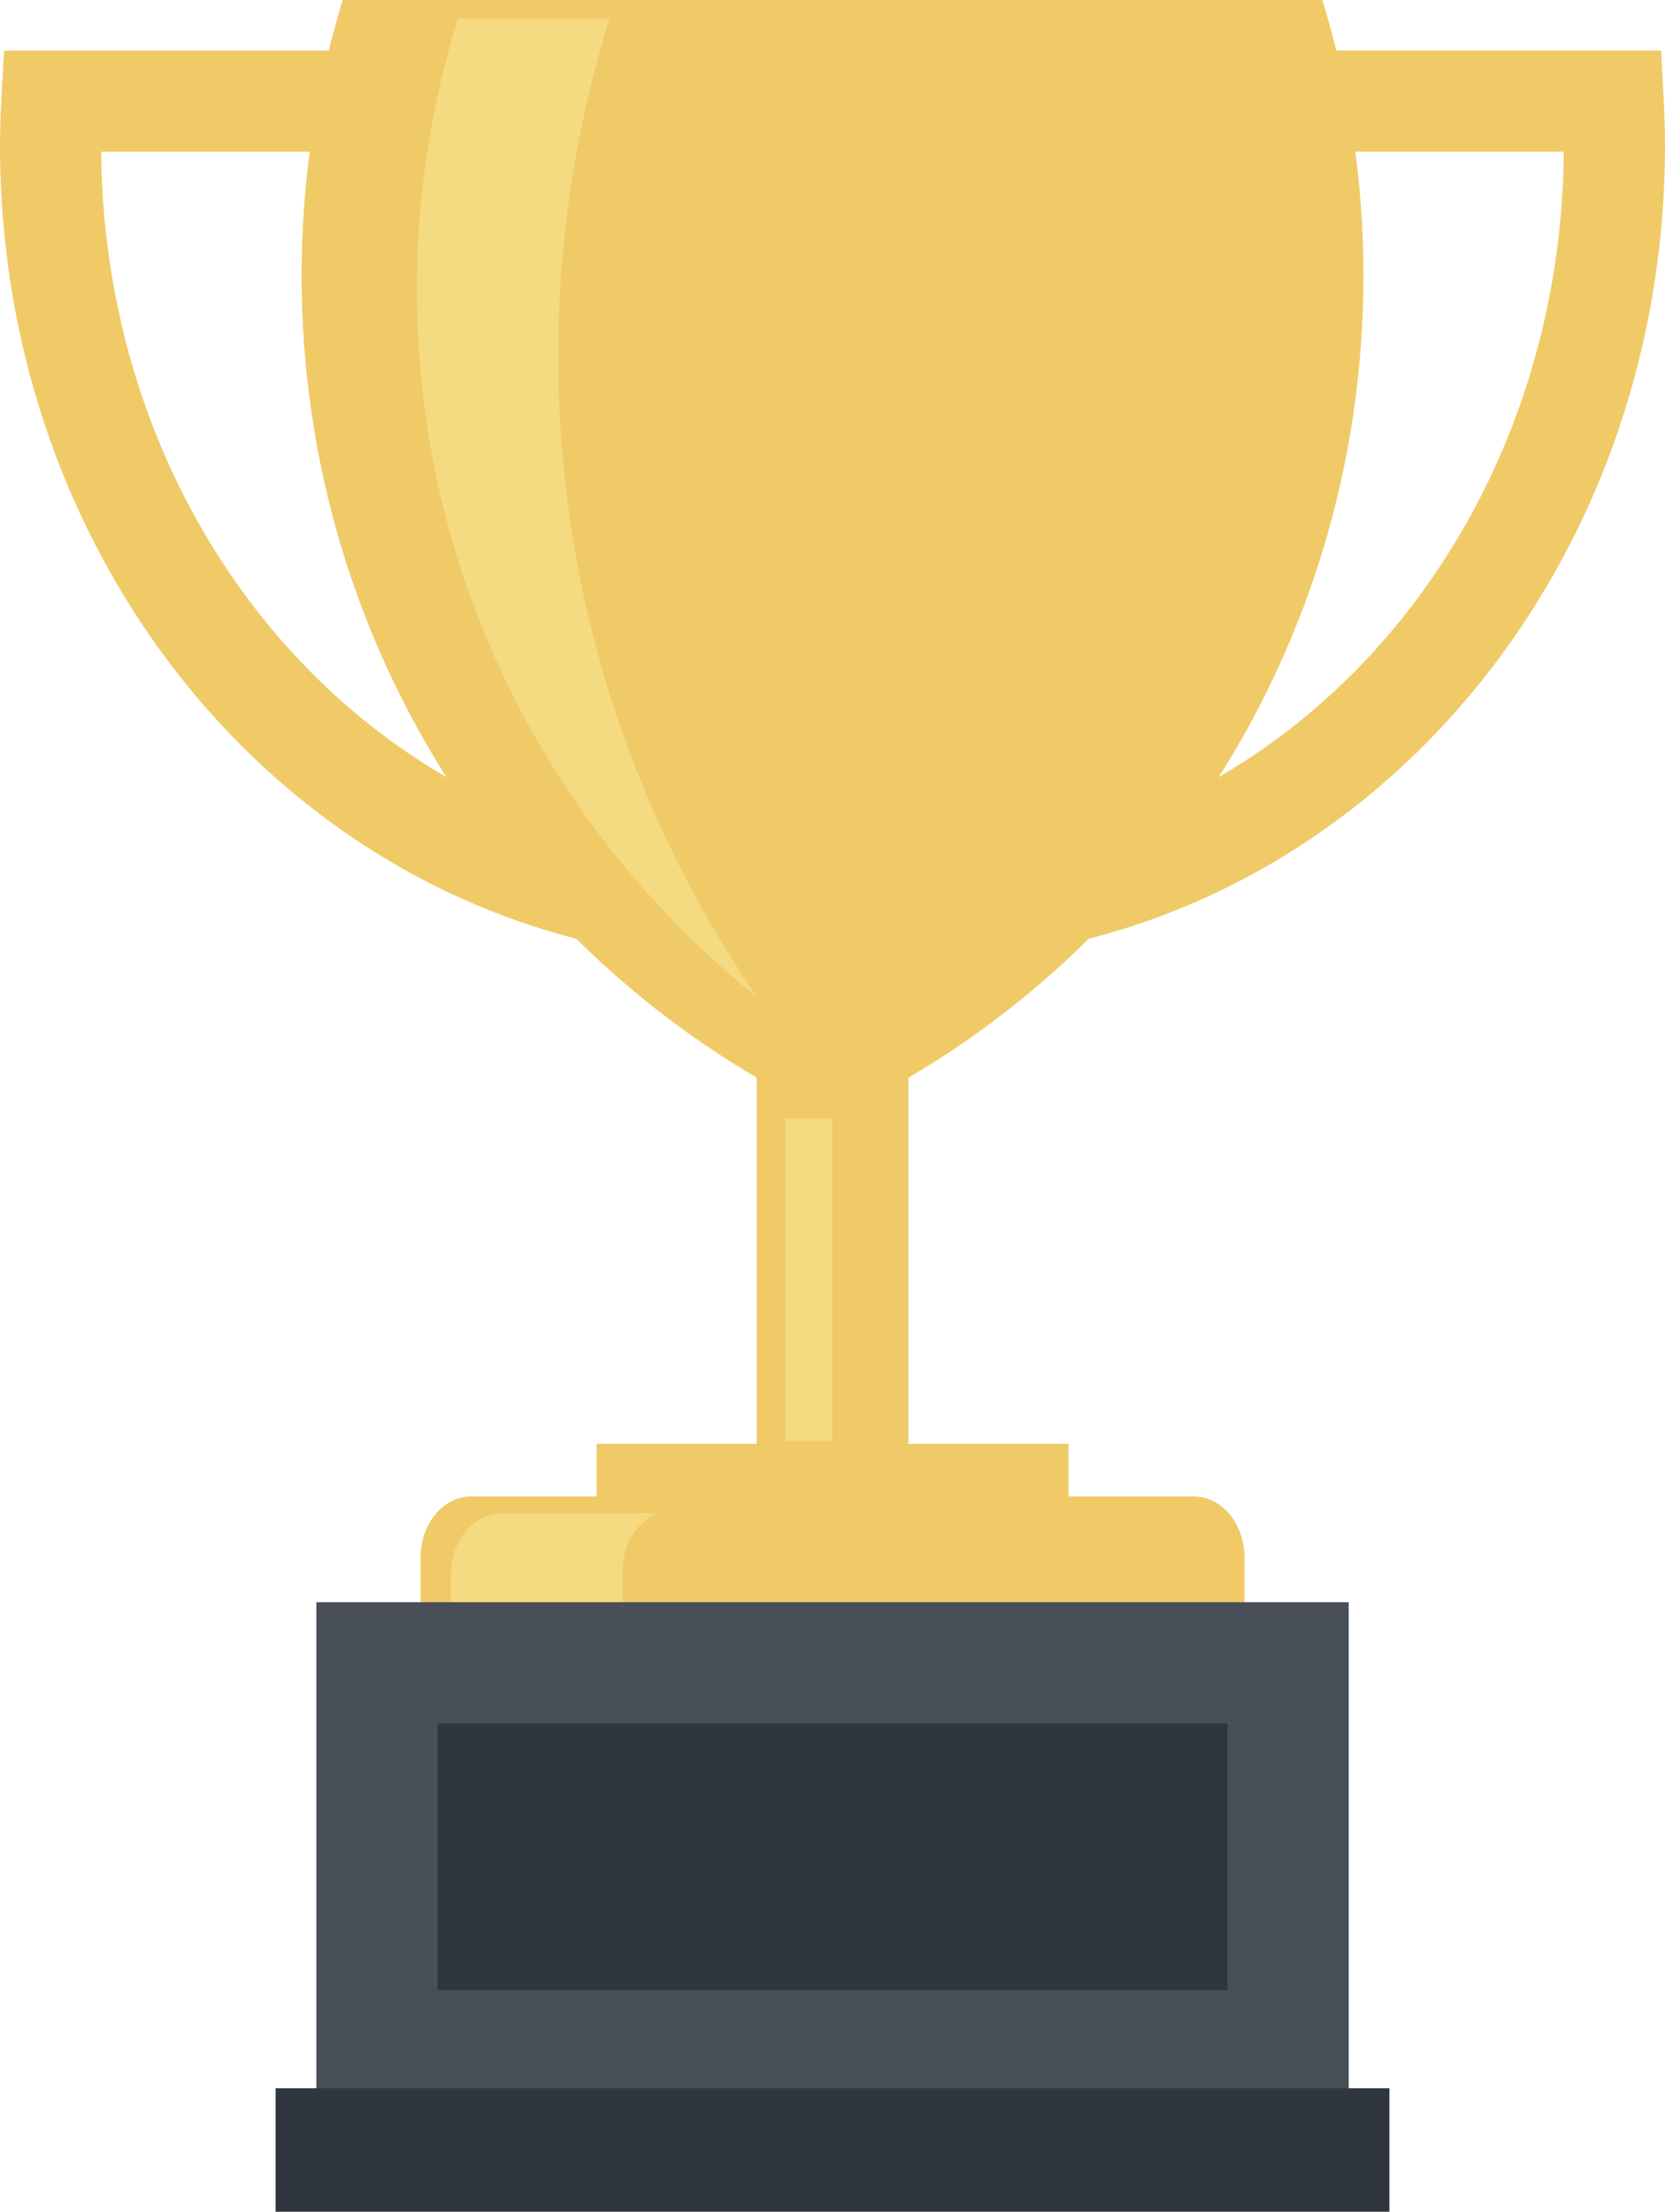<?xml version="1.0" encoding="UTF-8" standalone="no"?>
<!-- Created with Inkscape (http://www.inkscape.org/) -->

<svg
   xmlns:dc="http://purl.org/dc/elements/1.1/"
   xmlns:cc="http://creativecommons.org/ns#"
   xmlns:rdf="http://www.w3.org/1999/02/22-rdf-syntax-ns#"
   xmlns:svg="http://www.w3.org/2000/svg"
   xmlns="http://www.w3.org/2000/svg"
   xmlns:sodipodi="http://sodipodi.sourceforge.net/DTD/sodipodi-0.dtd"
   xmlns:inkscape="http://www.inkscape.org/namespaces/inkscape"
   id="svg2"
   version="1.1"
   inkscape:version="0.91 r13725"
   xml:space="preserve"
   width="77.255"
   height="102.582"
   viewBox="0 0 77.255 102.582"
   sodipodi:docname="clear-prize.svg"><defs
     id="defs6"><clipPath
       clipPathUnits="userSpaceOnUse"
       id="clipPath16"><path
         d="m 0,82.066 61.804,0 L 61.804,0 0,0 0,82.066 Z"
         id="path18"
         inkscape:connector-curvature="0" /></clipPath></defs><sodipodi:namedview
     pagecolor="#ffffff"
     bordercolor="#666666"
     borderopacity="1"
     objecttolerance="10"
     gridtolerance="10"
     guidetolerance="10"
     inkscape:pageopacity="0"
     inkscape:pageshadow="2"
     inkscape:window-width="640"
     inkscape:window-height="480"
     id="namedview4"
     showgrid="false"
     inkscape:zoom="2.3005903"
     inkscape:cx="38.627312"
     inkscape:cy="51.291183"
     inkscape:window-x="0"
     inkscape:window-y="0"
     inkscape:window-maximized="0"
     inkscape:current-layer="g10" /><g
     id="g10"
     inkscape:groupmode="layer"
     inkscape:label="clear-prize"
     transform="matrix(1.25,0,0,-1.25,0,102.582)"><g
       id="g12"><g
         id="g14"
         clip-path="url(#clipPath16)"><g
           id="g20"
           transform="translate(3.755,76.436)"><path
             d="M 0,0 C 0.102,-12.83 8.406,-23.539 19.71,-25.829 L 19.71,0 0,0 Z m 23.463,-30.104 -2.077,0.222 c -14.331,1.539 -25.141,14.485 -25.141,30.117 0,0.587 0.022,1.166 0.052,1.744 l 0.099,1.774 27.067,0 0,-33.857 z"
             style="fill:#f0ca67;fill-opacity:1;fill-rule:nonzero;stroke:none"
             id="path22"
             inkscape:connector-curvature="0" /></g><g
           id="g24"
           transform="translate(38.339,76.438)"><path
             d="M 0,0 0,-25.831 C 11.305,-23.541 19.61,-12.832 19.709,0 L 0,0 Z m -3.753,-30.106 0,33.858 27.076,0 0.093,-1.78 c 0.029,-0.576 0.049,-1.155 0.049,-1.739 0,-15.632 -10.809,-28.579 -25.141,-30.117 l -2.077,-0.222 z"
             style="fill:#f0ca67;fill-opacity:1;fill-rule:nonzero;stroke:none"
             id="path26"
             inkscape:connector-curvature="0" /></g><path
           d="m 39.663,28.494 -17.519,0 0,-5.944 17.519,0 0,5.944 z"
           style="fill:#f0ca67;fill-opacity:1;fill-rule:nonzero;stroke:none"
           id="path28"
           inkscape:connector-curvature="0" /><g
           id="g30"
           transform="translate(12.72,82.066)"><path
             d="m 0,0 c -0.987,-3.229 -1.524,-6.659 -1.524,-10.218 0,-13.894 8.086,-25.848 19.708,-31.244 11.623,5.396 19.707,17.35 19.707,31.244 0,3.559 -0.538,6.989 -1.525,10.218 L 0,0 Z"
             style="fill:#f0ca67;fill-opacity:1;fill-rule:nonzero;stroke:none"
             id="path32"
             inkscape:connector-curvature="0" /></g><g
           id="g34"
           transform="translate(16.996,81.371)"><path
             d="M 0,0 5.627,0 C 4.396,-3.952 3.726,-8.148 3.726,-12.504 c 0,-8.844 2.732,-17.041 7.389,-23.805 -7.696,6.167 -12.639,15.636 -12.639,26.282 0,3.494 0.538,6.859 1.524,10.027"
             style="fill:#f4da80;fill-opacity:1;fill-rule:nonzero;stroke:none"
             id="path36"
             inkscape:connector-curvature="0" /></g><path
           d="m 33.719,24.351 -5.631,0 0,23.461 5.631,0 0,-23.461 z"
           style="fill:#f0ca67;fill-opacity:1;fill-rule:nonzero;stroke:none"
           id="path38"
           inkscape:connector-curvature="0" /><path
           d="m 30.896,28.601 -1.75,0 0,11.961 1.75,0 0,-11.961 z"
           style="fill:#f4da80;fill-opacity:1;fill-rule:nonzero;stroke:none"
           id="path40"
           inkscape:connector-curvature="0" /><g
           id="g42"
           transform="translate(46.197,22.395)"><path
             d="m 0,0 0,1.882 c 0,1.245 -0.847,2.262 -1.878,2.262 l -26.834,0 c -1.031,0 -1.874,-1.017 -1.874,-2.262 L -30.586,0 0,0 Z"
             style="fill:#f0ca67;fill-opacity:1;fill-rule:nonzero;stroke:none"
             id="path44"
             inkscape:connector-curvature="0" /></g><g
           id="g46"
           transform="translate(23.111,21.895)"><path
             d="m 0,0 0,1.882 c 0,0.996 0.544,1.837 1.287,2.137 l -5.788,0 c -1.031,0 -1.874,-1.017 -1.874,-2.261 l 0,-1.883 L 0,0 Z"
             style="fill:#f4da80;fill-opacity:1;fill-rule:nonzero;stroke:none"
             id="path48"
             inkscape:connector-curvature="0" /></g><path
           d="m 50.063,3.722 -38.319,0 0,18.894 38.319,0 0,-18.894 z"
           style="fill:#484f59;fill-opacity:1;fill-rule:nonzero;stroke:none"
           id="path50"
           inkscape:connector-curvature="0" /><path
           d="m 16.242,18.117 29.321,0 0,-9.897 -29.321,0 0,9.897 z"
           style="fill:#30363d;fill-opacity:1;fill-rule:nonzero;stroke:none"
           id="path52"
           inkscape:connector-curvature="0" /><path
           d="m 51.575,0 -41.345,0 0,4.581 41.345,0 0,-4.581 z"
           style="fill:#30363d;fill-opacity:1;fill-rule:nonzero;stroke:none"
           id="path54"
           inkscape:connector-curvature="0" /></g></g></g></svg>